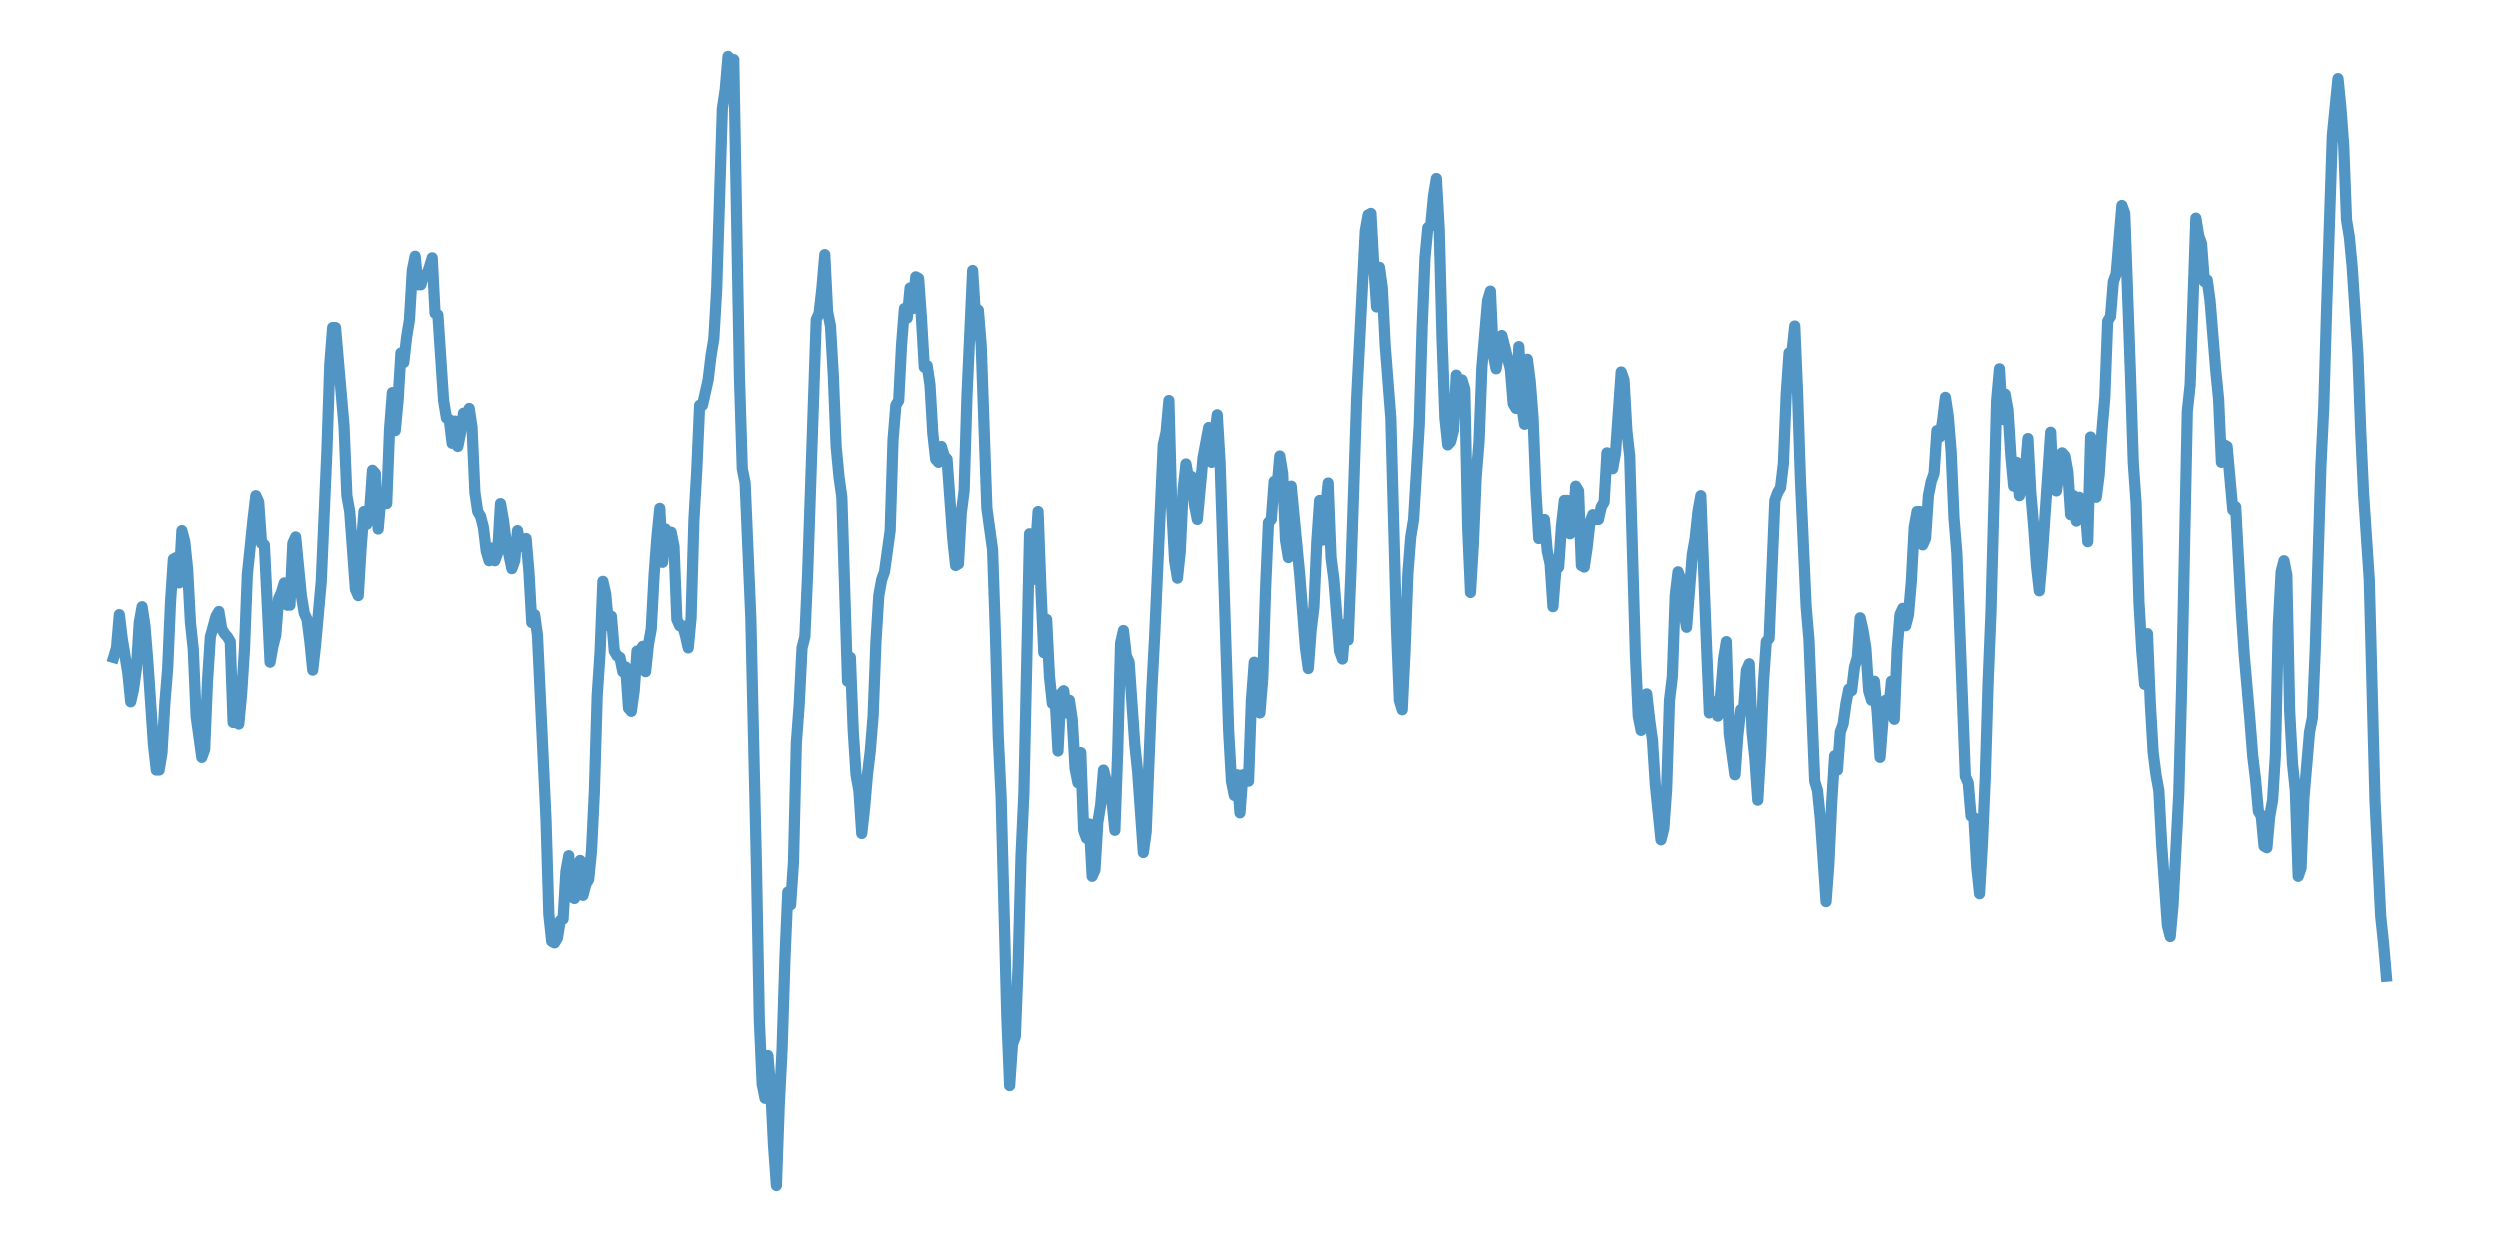<?xml version="1.0" encoding="utf-8" standalone="no"?>
<!DOCTYPE svg PUBLIC "-//W3C//DTD SVG 1.1//EN"
  "http://www.w3.org/Graphics/SVG/1.1/DTD/svg11.dtd">
<svg xmlns:xlink="http://www.w3.org/1999/xlink" width="558pt" height="277.2pt" viewBox="0 0 558 277.2" xmlns="http://www.w3.org/2000/svg" version="1.1">
 <defs>
  <style type="text/css">*{stroke-linejoin: round; stroke-linecap: butt}</style>
 </defs>
 <g id="figure_1">
  <g id="patch_1">
   <path d="M 0 277.2 
L 558 277.2 
L 558 0 
L 0 0 
z
" style="fill: #ffffff"/>
  </g>
  <g id="axes_1">
   <g id="patch_2">
    <path d="M 0 277.2 
L 558 277.2 
L 558 0 
L 0 0 
z
" style="fill: #ffffff"/>
   </g>
   <g id="matplotlib.axis_1"/>
   <g id="matplotlib.axis_2"/>
   <g id="line2d_1">
    <path d="M 25.364 146.74 
L 25.999 144.617 
L 26.633 137.184 
L 27.268 142.493 
L 28.538 150.28 
L 29.173 156.651 
L 29.808 153.819 
L 30.443 149.218 
L 31.078 138.954 
L 31.712 135.415 
L 32.347 139.662 
L 32.982 147.448 
L 34.252 166.207 
L 34.887 171.87 
L 35.522 171.87 
L 36.157 167.976 
L 36.792 157.004 
L 37.426 149.218 
L 38.061 134.353 
L 38.696 124.797 
L 39.331 124.443 
L 39.966 130.106 
L 40.601 118.426 
L 41.236 120.903 
L 41.871 126.92 
L 42.506 138.954 
L 43.14 144.971 
L 43.775 159.836 
L 45.045 169.038 
L 45.68 167.269 
L 46.315 152.049 
L 46.95 142.139 
L 48.219 137.538 
L 48.854 136.476 
L 49.489 140.37 
L 50.124 141.431 
L 50.759 142.139 
L 51.394 143.201 
L 52.029 161.252 
L 52.664 159.836 
L 53.299 161.606 
L 53.933 154.881 
L 54.568 144.971 
L 55.203 128.336 
L 56.473 115.948 
L 57.108 110.639 
L 57.743 112.055 
L 58.378 121.257 
L 59.013 121.611 
L 60.282 147.802 
L 60.917 144.263 
L 61.552 141.785 
L 62.187 133.645 
L 62.822 132.229 
L 63.457 130.106 
L 64.092 135.061 
L 64.726 135.061 
L 65.361 121.257 
L 65.996 119.842 
L 67.266 132.937 
L 67.901 136.83 
L 68.536 138.246 
L 69.171 143.201 
L 69.806 149.572 
L 70.44 143.909 
L 71.71 129.752 
L 72.98 100.375 
L 73.615 81.263 
L 74.25 73.122 
L 74.885 73.122 
L 76.789 95.066 
L 77.424 110.639 
L 78.059 114.179 
L 79.329 131.521 
L 79.964 132.937 
L 80.599 122.319 
L 81.233 114.179 
L 81.868 117.01 
L 82.503 114.179 
L 83.138 104.976 
L 83.773 105.684 
L 84.408 118.072 
L 85.043 110.639 
L 85.678 110.285 
L 86.313 112.409 
L 86.947 95.774 
L 87.582 87.634 
L 88.217 96.128 
L 88.852 89.403 
L 89.487 78.785 
L 90.122 80.909 
L 90.757 75.246 
L 91.392 71.353 
L 92.027 60.381 
L 92.661 57.196 
L 93.296 63.566 
L 93.931 63.566 
L 94.566 61.443 
L 95.201 61.443 
L 95.836 59.673 
L 96.471 57.549 
L 97.106 69.937 
L 97.74 70.291 
L 99.01 89.403 
L 99.645 93.297 
L 100.28 93.651 
L 100.915 98.96 
L 101.55 94.004 
L 102.185 99.667 
L 102.82 96.482 
L 103.454 92.235 
L 104.089 94.712 
L 104.724 91.173 
L 105.359 95.42 
L 105.994 109.931 
L 106.629 114.179 
L 107.264 115.24 
L 107.899 117.718 
L 108.534 123.027 
L 109.168 125.151 
L 109.803 122.319 
L 110.438 125.151 
L 111.073 123.381 
L 111.708 112.409 
L 112.343 115.948 
L 112.978 120.903 
L 114.247 126.92 
L 114.882 125.151 
L 115.517 118.426 
L 116.152 121.965 
L 116.787 120.549 
L 117.422 120.196 
L 118.057 127.628 
L 118.692 138.954 
L 119.327 137.184 
L 119.961 141.785 
L 121.866 182.842 
L 122.501 204.078 
L 123.136 210.094 
L 123.771 210.448 
L 124.406 209.387 
L 125.041 205.493 
L 125.675 205.139 
L 126.31 194.521 
L 126.945 190.982 
L 127.58 200.184 
L 128.215 200.538 
L 129.485 192.044 
L 130.12 199.83 
L 130.754 197.353 
L 131.389 196.291 
L 132.024 189.92 
L 132.659 176.825 
L 133.294 155.235 
L 133.929 145.679 
L 134.564 129.752 
L 135.199 132.583 
L 135.834 139.662 
L 136.468 137.538 
L 137.103 145.325 
L 137.738 146.387 
L 138.373 146.74 
L 139.008 149.926 
L 139.643 148.864 
L 140.278 158.066 
L 140.913 158.774 
L 141.548 154.173 
L 142.182 145.325 
L 142.817 145.325 
L 143.452 144.263 
L 144.087 149.926 
L 144.722 143.909 
L 145.357 140.37 
L 145.992 128.336 
L 146.627 119.842 
L 147.261 113.471 
L 147.896 125.504 
L 148.531 118.072 
L 149.166 120.903 
L 149.801 118.78 
L 150.436 121.965 
L 151.071 138.246 
L 151.706 139.662 
L 152.341 139.662 
L 152.975 141.785 
L 153.61 144.617 
L 154.245 137.892 
L 154.88 115.948 
L 155.515 104.976 
L 156.15 90.465 
L 156.785 90.465 
L 158.054 84.802 
L 158.689 79.493 
L 159.324 75.6 
L 159.959 64.628 
L 161.229 24.28 
L 161.864 20.033 
L 162.499 12.6 
L 163.134 18.617 
L 163.768 13.308 
L 165.038 84.094 
L 165.673 104.622 
L 166.308 107.808 
L 167.578 137.892 
L 168.848 193.813 
L 169.482 227.791 
L 170.117 241.948 
L 170.752 245.134 
L 171.387 235.578 
L 172.022 243.01 
L 172.657 255.752 
L 173.292 264.6 
L 173.927 246.549 
L 174.561 234.162 
L 175.196 213.988 
L 175.831 199.122 
L 176.466 201.954 
L 177.101 192.398 
L 177.736 165.853 
L 178.371 157.358 
L 179.006 144.617 
L 179.641 142.139 
L 180.275 127.628 
L 182.18 71.353 
L 182.815 69.937 
L 183.45 64.274 
L 184.085 56.842 
L 184.72 69.583 
L 185.355 72.769 
L 185.989 83.74 
L 186.624 99.667 
L 187.259 106.392 
L 187.894 110.993 
L 189.164 152.049 
L 189.799 146.74 
L 190.434 163.021 
L 191.068 172.931 
L 191.703 176.471 
L 192.338 186.027 
L 192.973 180.364 
L 193.608 172.931 
L 194.243 167.622 
L 194.878 159.836 
L 195.513 143.201 
L 196.148 132.937 
L 196.782 129.398 
L 197.417 127.628 
L 198.687 118.426 
L 199.322 98.252 
L 199.957 90.465 
L 200.592 89.403 
L 201.227 77.016 
L 201.862 68.875 
L 202.496 70.999 
L 203.131 64.274 
L 203.766 68.875 
L 204.401 61.797 
L 205.036 62.151 
L 205.671 70.999 
L 206.306 81.971 
L 206.941 81.617 
L 207.575 85.864 
L 208.21 96.836 
L 208.845 102.499 
L 209.48 103.207 
L 210.115 99.667 
L 210.75 101.791 
L 211.385 102.499 
L 212.655 120.196 
L 213.289 126.212 
L 213.924 125.858 
L 214.559 114.533 
L 215.194 109.578 
L 215.829 88.342 
L 217.099 60.381 
L 217.734 70.645 
L 218.369 69.229 
L 219.003 77.016 
L 220.273 113.471 
L 221.543 122.673 
L 222.178 141.431 
L 222.813 164.437 
L 223.448 177.887 
L 224.717 226.729 
L 225.352 242.302 
L 225.987 233.1 
L 226.622 231.33 
L 227.257 215.049 
L 227.892 190.982 
L 228.527 177.179 
L 229.796 119.134 
L 230.431 129.398 
L 231.066 123.381 
L 231.701 114.179 
L 232.336 131.521 
L 232.971 145.679 
L 233.606 138.246 
L 234.241 150.988 
L 234.876 157.004 
L 235.51 155.943 
L 236.145 167.622 
L 236.78 154.881 
L 237.415 154.173 
L 238.05 159.128 
L 238.685 156.297 
L 239.32 160.544 
L 239.955 171.516 
L 240.589 174.701 
L 241.224 167.976 
L 241.859 185.319 
L 242.494 187.089 
L 243.129 183.903 
L 243.764 195.583 
L 244.399 194.167 
L 245.034 183.549 
L 245.669 179.656 
L 246.303 171.87 
L 246.938 174.347 
L 247.573 178.24 
L 248.208 178.948 
L 248.843 185.319 
L 249.478 167.622 
L 250.113 143.555 
L 250.748 140.724 
L 251.383 146.387 
L 252.017 147.802 
L 253.287 166.207 
L 253.922 172.224 
L 255.192 190.274 
L 255.827 185.673 
L 257.096 153.819 
L 257.731 141.785 
L 259.636 99.313 
L 260.271 96.482 
L 260.906 89.403 
L 261.541 113.471 
L 262.176 125.151 
L 262.81 129.044 
L 263.445 123.027 
L 264.08 109.224 
L 264.715 103.561 
L 265.35 107.1 
L 265.985 106.392 
L 266.62 112.763 
L 267.255 115.948 
L 268.524 102.145 
L 269.794 95.42 
L 270.429 103.207 
L 271.699 92.589 
L 272.334 103.207 
L 274.238 163.021 
L 274.873 174.347 
L 275.508 177.533 
L 276.143 172.931 
L 276.778 181.426 
L 277.413 172.931 
L 278.048 173.285 
L 278.683 174.347 
L 279.317 156.297 
L 279.952 147.802 
L 280.587 156.297 
L 281.222 159.128 
L 281.857 151.342 
L 282.492 131.167 
L 283.127 116.656 
L 283.762 115.948 
L 284.397 107.454 
L 285.031 108.87 
L 285.666 101.791 
L 286.301 105.684 
L 286.936 120.549 
L 287.571 124.443 
L 288.206 108.516 
L 290.11 128.336 
L 291.38 144.617 
L 292.015 149.218 
L 292.65 140.724 
L 293.285 135.415 
L 293.92 120.903 
L 294.555 111.701 
L 295.19 120.549 
L 296.459 107.808 
L 297.094 124.443 
L 297.729 129.398 
L 298.999 145.325 
L 299.634 147.094 
L 300.269 139.308 
L 300.904 142.847 
L 301.538 127.274 
L 302.808 88.696 
L 304.713 51.533 
L 305.348 47.993 
L 305.983 47.639 
L 306.617 59.319 
L 307.252 68.521 
L 307.887 59.673 
L 308.522 64.274 
L 309.157 77.016 
L 310.427 93.297 
L 311.697 140.37 
L 312.331 156.297 
L 312.966 158.42 
L 313.601 145.325 
L 314.236 127.982 
L 314.871 119.842 
L 315.506 115.948 
L 316.776 94.712 
L 317.411 73.122 
L 318.045 57.549 
L 318.68 50.825 
L 319.315 50.471 
L 319.95 43.746 
L 320.585 39.853 
L 321.22 51.179 
L 321.855 75.6 
L 322.49 93.297 
L 323.124 99.313 
L 323.759 98.606 
L 324.394 96.128 
L 325.029 83.74 
L 325.664 87.28 
L 326.299 84.802 
L 326.934 86.926 
L 327.569 117.718 
L 328.204 132.229 
L 328.838 121.611 
L 329.473 106.392 
L 330.108 98.606 
L 330.743 81.971 
L 332.013 67.106 
L 332.648 64.982 
L 333.283 79.139 
L 333.918 82.325 
L 334.552 78.078 
L 335.187 74.892 
L 337.092 82.325 
L 337.727 90.111 
L 338.362 91.173 
L 338.997 77.37 
L 339.631 90.465 
L 340.266 94.712 
L 340.901 80.201 
L 341.536 85.156 
L 342.171 93.297 
L 342.806 109.578 
L 343.441 120.196 
L 344.076 116.656 
L 344.711 115.948 
L 345.345 123.027 
L 345.98 125.858 
L 346.615 135.415 
L 347.25 127.274 
L 347.885 126.566 
L 348.52 117.364 
L 349.155 111.701 
L 349.79 111.701 
L 350.425 119.134 
L 351.059 117.718 
L 351.694 108.516 
L 352.329 109.578 
L 352.964 126.212 
L 353.599 126.566 
L 354.234 122.319 
L 354.869 116.656 
L 355.504 114.887 
L 356.138 115.948 
L 356.773 115.948 
L 357.408 113.117 
L 358.043 112.055 
L 358.678 101.083 
L 359.313 101.791 
L 359.948 104.622 
L 360.583 101.083 
L 361.852 83.033 
L 362.487 84.802 
L 363.122 96.128 
L 363.757 101.791 
L 365.027 146.033 
L 365.662 159.836 
L 366.297 163.021 
L 367.566 154.881 
L 368.201 160.544 
L 368.836 165.145 
L 369.471 175.055 
L 370.741 187.443 
L 371.376 184.965 
L 372.011 176.117 
L 372.645 156.297 
L 373.28 150.988 
L 373.915 132.937 
L 374.55 127.628 
L 375.185 129.398 
L 375.82 136.476 
L 376.455 140.016 
L 377.725 123.735 
L 378.359 120.196 
L 378.994 114.179 
L 379.629 110.639 
L 380.899 143.909 
L 381.534 159.128 
L 382.169 156.651 
L 382.804 156.651 
L 383.439 159.836 
L 384.073 154.881 
L 384.708 147.094 
L 385.343 143.201 
L 385.978 163.729 
L 387.248 172.931 
L 387.883 164.083 
L 388.518 158.42 
L 389.152 158.42 
L 389.787 149.572 
L 390.422 148.156 
L 391.057 163.375 
L 391.692 169.392 
L 392.327 178.594 
L 392.962 167.976 
L 393.597 152.403 
L 394.232 143.201 
L 394.866 142.493 
L 396.136 111.701 
L 396.771 109.931 
L 397.406 108.87 
L 398.041 103.561 
L 398.676 87.988 
L 399.311 78.785 
L 399.945 78.785 
L 400.58 72.769 
L 401.215 87.634 
L 401.85 107.1 
L 403.12 135.415 
L 403.755 142.847 
L 405.025 174.347 
L 405.659 176.471 
L 406.294 182.842 
L 407.564 201.246 
L 408.199 192.752 
L 408.834 178.948 
L 409.469 168.684 
L 410.104 171.87 
L 410.739 163.375 
L 411.373 161.606 
L 412.008 157.004 
L 412.643 153.819 
L 413.278 154.173 
L 413.913 148.864 
L 414.548 146.74 
L 415.183 137.892 
L 415.818 140.724 
L 416.452 144.617 
L 417.087 154.173 
L 417.722 156.297 
L 418.357 152.049 
L 418.992 159.128 
L 419.627 169.038 
L 420.262 160.898 
L 420.897 156.297 
L 421.532 158.774 
L 422.166 152.049 
L 422.801 160.544 
L 423.436 144.971 
L 424.071 137.184 
L 424.706 135.769 
L 425.341 139.662 
L 425.976 137.184 
L 426.611 129.752 
L 427.246 117.718 
L 427.88 114.179 
L 428.515 114.179 
L 429.15 121.611 
L 429.785 120.196 
L 430.42 110.639 
L 431.055 107.454 
L 431.69 105.684 
L 432.325 96.128 
L 432.959 97.544 
L 433.594 94.004 
L 434.229 88.696 
L 434.864 92.943 
L 435.499 100.729 
L 436.134 115.594 
L 436.769 123.381 
L 438.673 173.285 
L 439.308 174.701 
L 439.943 182.134 
L 440.578 182.488 
L 441.213 193.46 
L 441.848 199.476 
L 442.483 188.504 
L 443.118 173.639 
L 443.753 152.403 
L 444.387 136.83 
L 445.657 89.403 
L 446.292 82.325 
L 446.927 93.651 
L 447.562 87.988 
L 448.197 91.527 
L 448.832 101.791 
L 449.466 108.516 
L 450.101 103.207 
L 450.736 110.639 
L 452.006 105.684 
L 452.641 97.898 
L 453.276 109.931 
L 453.911 117.364 
L 454.546 126.212 
L 455.18 131.875 
L 455.815 124.443 
L 457.72 96.482 
L 458.355 109.224 
L 458.99 109.578 
L 460.26 101.083 
L 460.894 101.791 
L 461.529 105.33 
L 462.164 114.887 
L 462.799 110.639 
L 463.434 116.302 
L 464.069 110.993 
L 464.704 113.471 
L 465.339 112.409 
L 465.973 120.903 
L 466.608 97.544 
L 467.243 101.437 
L 467.878 110.993 
L 468.513 106.038 
L 469.148 96.128 
L 469.783 88.696 
L 470.418 71.707 
L 471.053 70.645 
L 471.687 62.858 
L 472.322 61.089 
L 473.592 45.87 
L 474.227 47.639 
L 475.497 83.387 
L 476.132 103.207 
L 476.767 112.409 
L 477.401 134.353 
L 478.036 145.325 
L 478.671 152.757 
L 479.306 141.431 
L 479.941 157.004 
L 480.576 167.976 
L 481.211 172.931 
L 481.846 176.471 
L 482.48 188.504 
L 483.75 206.555 
L 484.385 209.033 
L 485.02 201.954 
L 486.29 177.179 
L 486.925 153.819 
L 488.194 91.881 
L 488.829 85.864 
L 490.099 48.701 
L 490.734 52.594 
L 491.369 54.364 
L 492.004 62.858 
L 492.639 62.505 
L 493.274 67.106 
L 494.543 82.679 
L 495.178 89.049 
L 495.813 103.207 
L 496.448 99.313 
L 497.083 99.667 
L 498.353 113.825 
L 498.987 113.117 
L 500.257 136.476 
L 500.892 146.033 
L 502.162 160.544 
L 502.797 168.684 
L 503.432 173.993 
L 504.067 181.072 
L 504.701 182.134 
L 505.336 188.858 
L 505.971 189.212 
L 506.606 182.134 
L 507.241 178.594 
L 507.876 168.33 
L 508.511 139.662 
L 509.146 127.628 
L 509.781 125.151 
L 510.415 128.336 
L 511.05 158.774 
L 511.685 170.454 
L 512.32 176.471 
L 512.955 195.583 
L 513.59 193.813 
L 514.225 178.24 
L 515.494 163.375 
L 516.129 160.19 
L 516.764 144.971 
L 518.034 103.915 
L 518.669 90.819 
L 519.304 68.875 
L 520.574 30.297 
L 521.843 17.555 
L 522.478 23.926 
L 523.113 32.42 
L 523.748 49.055 
L 524.383 52.948 
L 525.018 59.673 
L 526.288 79.139 
L 526.922 96.482 
L 527.557 110.285 
L 528.827 129.398 
L 530.097 178.594 
L 531.367 204.431 
L 532.001 210.448 
L 532.636 217.881 
L 532.636 217.881 
" clip-path="url(#p1218af7ebb)" style="fill: none; stroke: #5095c4; stroke-width: 2.5; stroke-linecap: square"/>
   </g>
  </g>
 </g>
 <defs>
  <clipPath id="p1218af7ebb">
   <rect x="0" y="0" width="558" height="277.2"/>
  </clipPath>
 </defs>
</svg>
